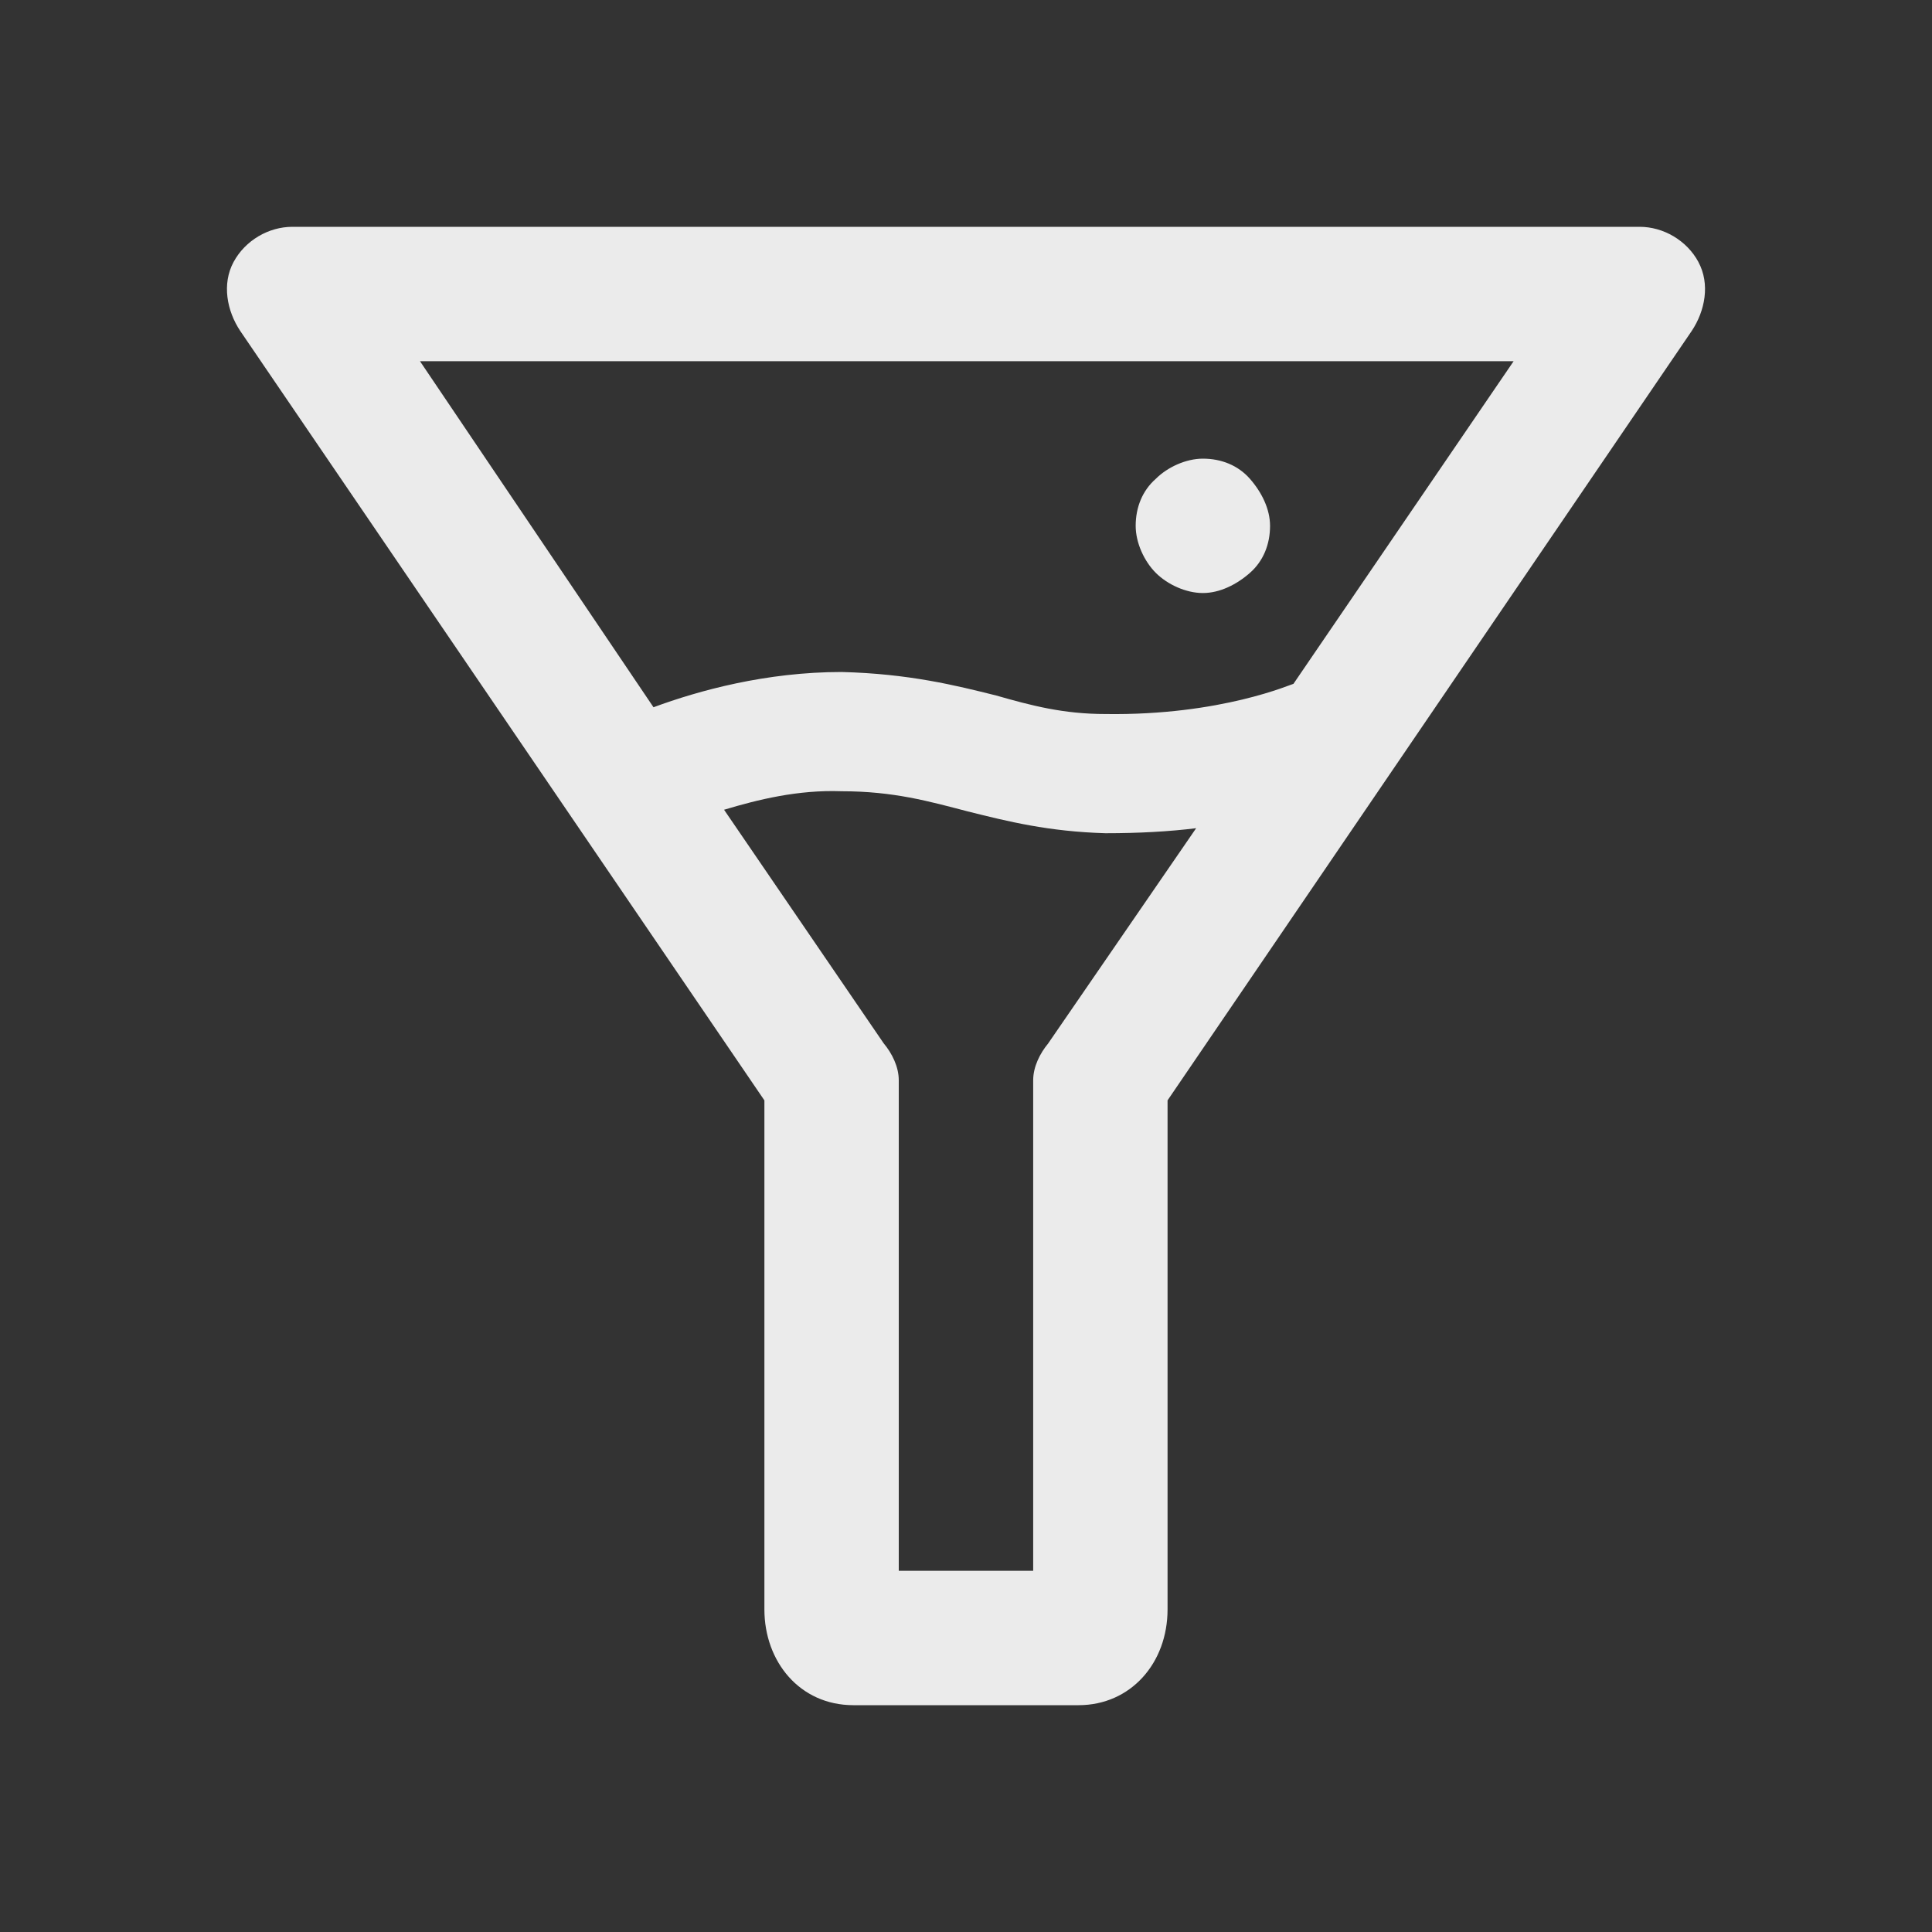 <!-- Generated by IcoMoon.io -->
<svg version="1.1" xmlns="http://www.w3.org/2000/svg" width="40" height="40" viewBox="0 0 40 40">
<rect x="0" y="0" width="40" height="40" fill="#333333" stroke="none"/>
<title>di-experiment</title>
<path fill="#ebebeb" d="M35.165 5.426c-0.243-0.452-0.73-0.73-1.217-0.73h-27.896c-0.487 0-0.974 0.278-1.217 0.73s-0.139 1.009 0.139 1.426l10.852 15.93v10.539c0 1.078 0.73 1.983 1.843 1.983h4.661c1.078 0 1.843-0.87 1.843-1.983v-10.539l10.852-15.93c0.278-0.417 0.383-0.974 0.139-1.426zM21.704 21.6c-0.174 0.209-0.313 0.487-0.313 0.765v10.157h-2.783v-10.157c0-0.278-0.139-0.557-0.313-0.765l-3.304-4.835c0.696-0.209 1.53-0.417 2.435-0.383 1.078 0 1.809 0.209 2.609 0.417 0.835 0.209 1.67 0.417 2.852 0.452 0.696 0 1.322-0.035 1.878-0.104l-3.061 4.452zM26.783 14.157c0 0 0 0 0 0-0.035 0-1.496 0.661-3.896 0.626-0.87 0-1.53-0.174-2.261-0.383-0.835-0.209-1.809-0.452-3.2-0.487-1.565 0-2.957 0.383-3.896 0.73l-4.835-7.165h22.643l-4.557 6.678zM23.93 11.861c-0.243-0.243-0.417-0.626-0.417-0.974 0-0.383 0.139-0.73 0.417-0.974 0.243-0.243 0.626-0.417 0.974-0.417 0.383 0 0.73 0.139 0.974 0.417s0.417 0.626 0.417 0.974c0 0.383-0.139 0.73-0.417 0.974s-0.626 0.417-0.974 0.417c-0.348 0-0.73-0.174-0.974-0.417z"></path>
</svg>
